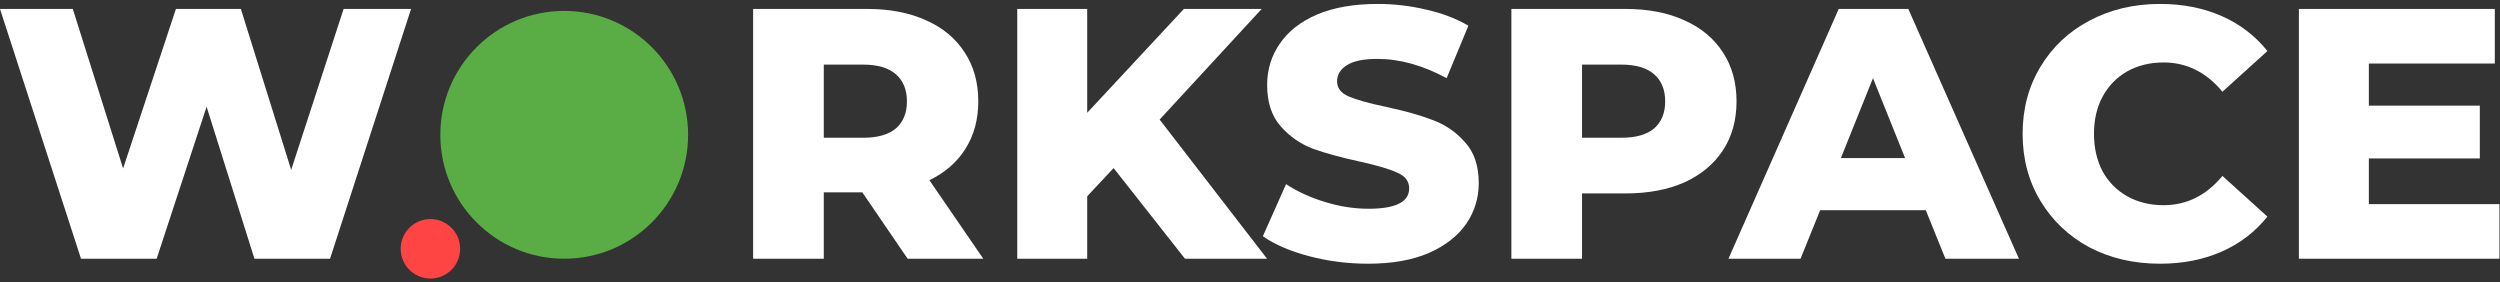<svg width="177" height="20" viewBox="0 0 177 20" fill="none" xmlns="http://www.w3.org/2000/svg">
<rect x="0" y="0" width="177" height="20" fill="#333333" stroke="none"/>
<path d="M29.103 0.633L23.368 18.317H18.013L14.627 7.555L11.091 18.317H5.735L0 0.633H5.154L8.716 11.926L12.455 0.633H17.053L20.615 12.027L24.328 0.633H29.103Z" fill="white"/>
<path d="M61.052 13.618H58.324V18.317H53.321V0.633H61.406C63.006 0.633 64.395 0.902 65.574 1.441C66.753 1.963 67.662 2.721 68.302 3.715C68.942 4.692 69.263 5.846 69.263 7.176C69.263 8.456 68.959 9.576 68.353 10.536C67.764 11.479 66.913 12.22 65.802 12.759L69.616 18.317H64.26L61.052 13.618ZM64.21 7.176C64.21 6.351 63.949 5.711 63.427 5.256C62.905 4.801 62.13 4.574 61.102 4.574H58.324V9.753H61.102C62.13 9.753 62.905 9.534 63.427 9.096C63.949 8.641 64.21 8.001 64.21 7.176Z" fill="white"/>
<path d="M78.843 11.9L76.974 13.896V18.317H72.022V0.633H76.974V7.985L83.82 0.633H89.327L82.102 8.465L89.706 18.317H83.896L78.843 11.9Z" fill="white"/>
<path d="M96.864 18.671C95.432 18.671 94.042 18.494 92.695 18.14C91.348 17.787 90.253 17.315 89.411 16.726L91.053 13.037C91.844 13.559 92.762 13.98 93.807 14.3C94.851 14.62 95.878 14.78 96.889 14.78C98.809 14.78 99.769 14.3 99.769 13.34C99.769 12.835 99.491 12.464 98.935 12.229C98.396 11.976 97.52 11.715 96.308 11.446C94.977 11.159 93.866 10.856 92.973 10.536C92.08 10.199 91.314 9.669 90.674 8.945C90.034 8.22 89.714 7.243 89.714 6.014C89.714 4.936 90.009 3.968 90.598 3.109C91.188 2.233 92.064 1.542 93.226 1.037C94.404 0.532 95.844 0.279 97.546 0.279C98.708 0.279 99.853 0.414 100.981 0.683C102.11 0.936 103.103 1.315 103.962 1.82L102.421 5.534C100.737 4.625 99.103 4.17 97.52 4.17C96.527 4.17 95.802 4.321 95.348 4.625C94.893 4.911 94.666 5.29 94.666 5.761C94.666 6.233 94.935 6.587 95.474 6.822C96.013 7.058 96.88 7.302 98.076 7.555C99.424 7.841 100.535 8.153 101.411 8.49C102.303 8.81 103.07 9.332 103.71 10.056C104.367 10.764 104.695 11.732 104.695 12.961C104.695 14.022 104.4 14.982 103.811 15.841C103.221 16.7 102.337 17.391 101.158 17.913C99.979 18.418 98.548 18.671 96.864 18.671Z" fill="white"/>
<path d="M115.09 0.633C116.69 0.633 118.079 0.902 119.258 1.441C120.437 1.963 121.347 2.721 121.987 3.715C122.627 4.692 122.947 5.846 122.947 7.176C122.947 8.507 122.627 9.66 121.987 10.637C121.347 11.614 120.437 12.372 119.258 12.911C118.079 13.433 116.69 13.694 115.09 13.694H112.008V18.317H107.006V0.633H115.09ZM114.787 9.753C115.814 9.753 116.589 9.534 117.111 9.096C117.633 8.641 117.894 8.001 117.894 7.176C117.894 6.351 117.633 5.711 117.111 5.256C116.589 4.801 115.814 4.574 114.787 4.574H112.008V9.753H114.787Z" fill="white"/>
<path d="M136.346 14.881H128.868L127.478 18.317H122.375L130.182 0.633H135.108L142.94 18.317H137.735L136.346 14.881ZM134.881 11.193L132.607 5.534L130.333 11.193H134.881Z" fill="white"/>
<path d="M152.928 18.671C151.075 18.671 149.408 18.284 147.926 17.509C146.46 16.717 145.307 15.622 144.465 14.225C143.622 12.827 143.201 11.243 143.201 9.475C143.201 7.707 143.622 6.123 144.465 4.726C145.307 3.328 146.46 2.241 147.926 1.467C149.408 0.675 151.075 0.279 152.928 0.279C154.545 0.279 156.001 0.566 157.298 1.138C158.595 1.711 159.673 2.536 160.532 3.614L157.349 6.494C156.204 5.113 154.814 4.422 153.18 4.422C152.22 4.422 151.361 4.633 150.604 5.054C149.863 5.475 149.281 6.073 148.86 6.848C148.456 7.606 148.254 8.481 148.254 9.475C148.254 10.469 148.456 11.353 148.86 12.128C149.281 12.886 149.863 13.475 150.604 13.896C151.361 14.317 152.22 14.528 153.18 14.528C154.814 14.528 156.204 13.837 157.349 12.456L160.532 15.336C159.673 16.414 158.595 17.239 157.298 17.812C156.001 18.384 154.545 18.671 152.928 18.671Z" fill="white"/>
<path d="M176.96 14.452V18.317H162.762V0.633H176.632V4.498H167.714V7.479H175.571V11.218H167.714V14.452H176.96Z" fill="white"/>
<path d="M48.718 9.545C48.718 14.39 44.791 18.317 39.947 18.317C35.102 18.317 31.175 14.39 31.175 9.545C31.175 4.701 35.102 0.773 39.947 0.773C44.791 0.773 48.718 4.701 48.718 9.545Z" fill="#5AAD44"/>
<path d="M32.578 17.616C32.578 18.778 31.636 19.721 30.473 19.721C29.31 19.721 28.368 18.778 28.368 17.616C28.368 16.453 29.31 15.51 30.473 15.51C31.636 15.51 32.578 16.453 32.578 17.616Z" fill="#FF4444"/>
</svg>

